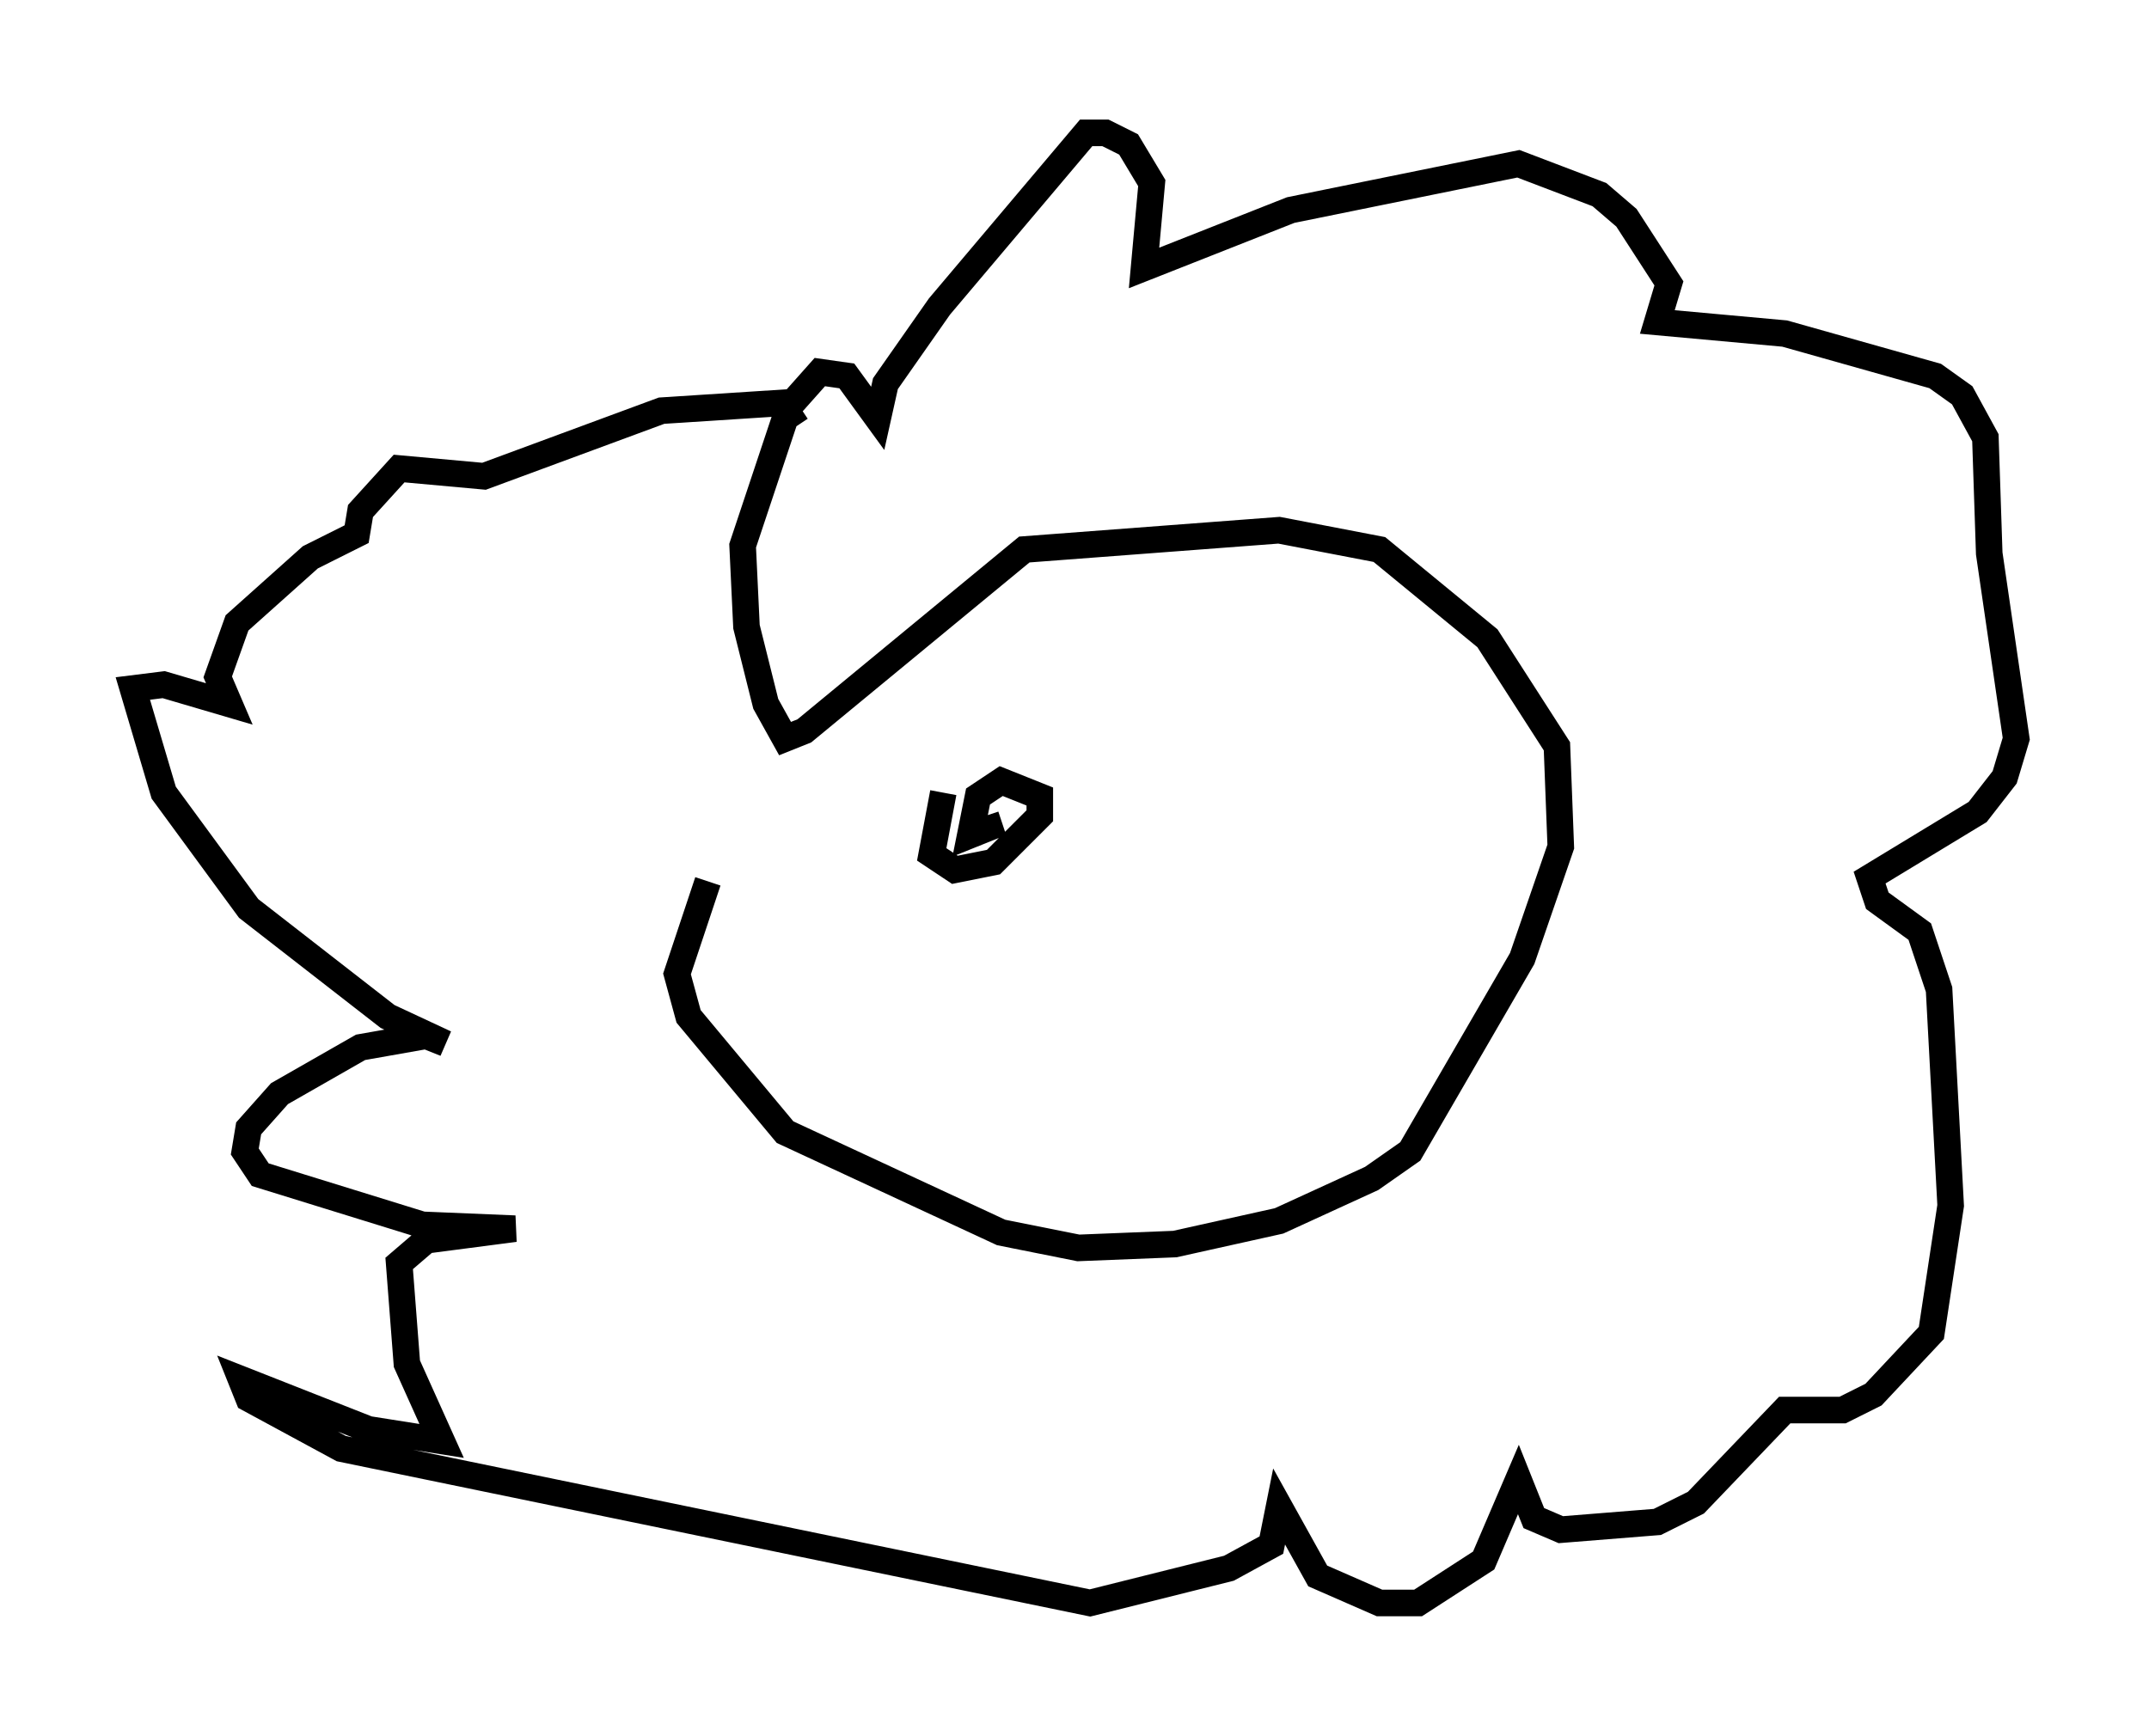 <?xml version="1.0" encoding="utf-8" ?>
<svg baseProfile="full" height="65.341" version="1.1" width="80.883" xmlns="http://www.w3.org/2000/svg" xmlns:ev="http://www.w3.org/2001/xml-events" xmlns:xlink="http://www.w3.org/1999/xlink"><defs /><rect fill="white" height="65.341" width="80.883" x="0" y="0" /><path d="M30.855, 26.933 m-4.212, 6.246 l-1.162, 3.486 0.436, 1.598 l3.631, 4.358 8.134, 3.777 l2.905, 0.581 3.631, -0.145 l3.922, -0.872 3.486, -1.598 l1.453, -1.017 4.212, -7.263 l1.453, -4.212 -0.145, -3.777 l-2.615, -4.067 -4.067, -3.341 l-3.777, -0.726 -9.587, 0.726 l-8.279, 6.827 -0.726, 0.291 l-0.726, -1.307 -0.726, -2.905 l-0.145, -3.05 1.743, -5.229 l1.162, -1.307 1.017, 0.145 l1.162, 1.598 0.291, -1.307 l2.034, -2.905 5.52, -6.536 l0.726, 0.0 0.872, 0.436 l0.872, 1.453 -0.291, 3.196 l5.52, -2.179 8.57, -1.743 l3.05, 1.162 1.017, 0.872 l1.598, 2.469 -0.436, 1.453 l4.793, 0.436 5.665, 1.598 l1.017, 0.726 0.872, 1.598 l0.145, 4.358 1.017, 6.972 l-0.436, 1.453 -1.017, 1.307 l-4.067, 2.469 0.291, 0.872 l1.598, 1.162 0.726, 2.179 l0.436, 8.134 -0.726, 4.793 l-2.179, 2.324 -1.162, 0.581 l-2.179, 0.0 -3.341, 3.486 l-1.453, 0.726 -3.631, 0.291 l-1.017, -0.436 -0.581, -1.453 l-1.307, 3.05 -2.469, 1.598 l-1.453, 0.0 -2.324, -1.017 l-1.453, -2.615 -0.291, 1.453 l-1.598, 0.872 -5.229, 1.307 l-28.179, -5.81 -3.486, -1.888 l-0.291, -0.726 4.793, 1.888 l2.76, 0.436 -1.307, -2.905 l-0.291, -3.777 1.017, -0.872 l3.341, -0.436 -3.486, -0.145 l-6.101, -1.888 -0.581, -0.872 l0.145, -0.872 1.162, -1.307 l3.05, -1.743 2.469, -0.436 l0.726, 0.291 -2.179, -1.017 l-5.229, -4.067 -3.196, -4.358 l-1.162, -3.922 1.162, -0.145 l2.469, 0.726 -0.436, -1.017 l0.726, -2.034 2.76, -2.469 l1.743, -0.872 0.145, -0.872 l1.453, -1.598 3.196, 0.291 l6.682, -2.469 4.503, -0.291 l0.581, 0.872 m5.52, 13.799 l-0.436, 2.324 0.872, 0.581 l1.453, -0.291 1.743, -1.743 l0.0, -0.726 -1.453, -0.581 l-0.872, 0.581 -0.291, 1.453 l0.726, -0.291 -0.145, -0.436 " fill="none" stroke="black" stroke-width="1" /></svg>